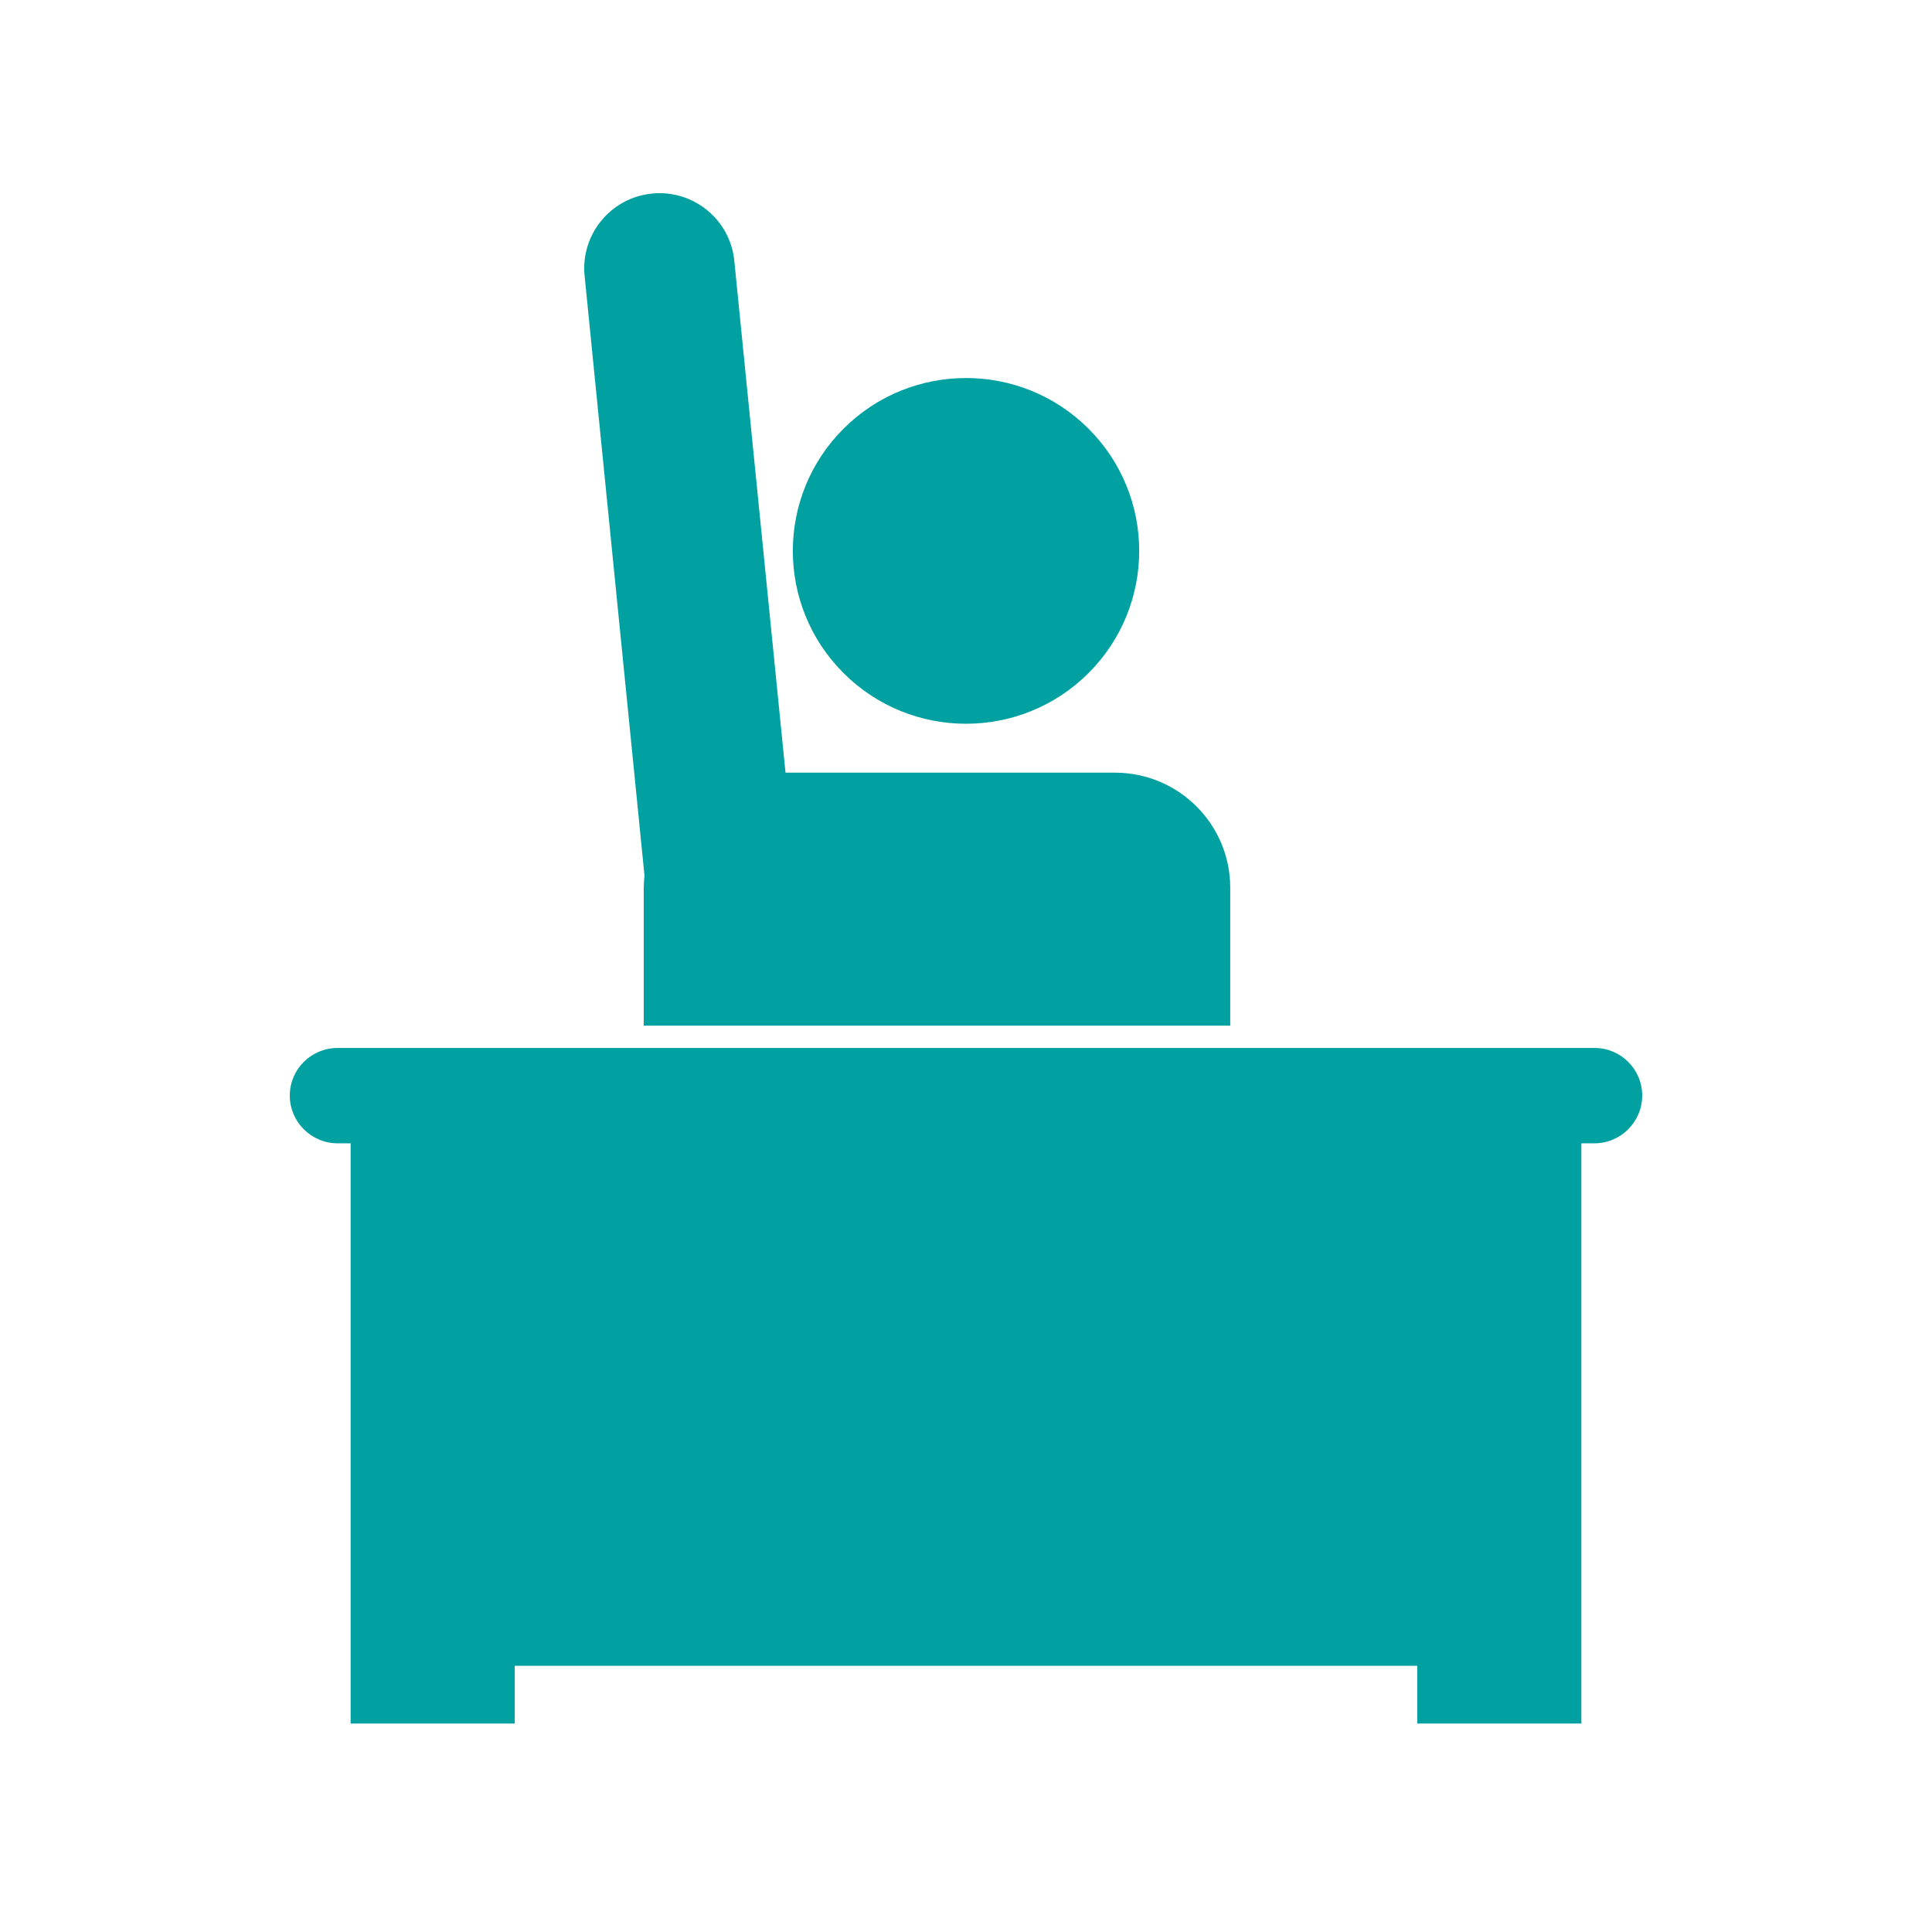 <?xml version="1.0" encoding="UTF-8"?> <svg xmlns="http://www.w3.org/2000/svg" width="60" height="60" viewBox="0 0 60 60" fill="none"> <g id="Artboard_20 Copy 28"> <g id="Frame" clip-path="url(#clip0_104_209)"> <g id="Group"> <path id="Vector" d="M33.804 20.904C35.904 18.808 35.904 15.409 33.804 13.312C31.703 11.216 28.298 11.216 26.198 13.312C24.097 15.409 24.097 18.808 26.198 20.904C28.298 23.001 31.703 23.001 33.804 20.904Z" fill="#00A1A0"></path> <path id="Vector_2" d="M49.519 32.545H10.487C9.666 32.545 9 33.204 9 34.023C9 34.842 9.666 35.507 10.487 35.507H10.889V53.526H15.986V51.733H44.014V53.526H49.111V35.507H49.513C50.334 35.507 51 34.842 51 34.023C51 33.204 50.334 32.545 49.519 32.545Z" fill="#00A1A0"></path> <path id="Vector_3" d="M20.015 27.188C20.004 27.314 19.992 27.446 19.992 27.572V31.852H38.206V27.572C38.206 25.595 36.604 23.996 34.624 23.996H24.395L22.805 8.103C22.679 6.819 21.536 5.885 20.251 6.011C18.965 6.138 18.029 7.283 18.155 8.561L20.015 27.188Z" fill="#00A1A0"></path> </g> </g> </g> <defs> <clipPath id="clip0_104_209"> <rect width="42" height="47.526" fill="white" transform="translate(9 6)"></rect> </clipPath> </defs> </svg> 